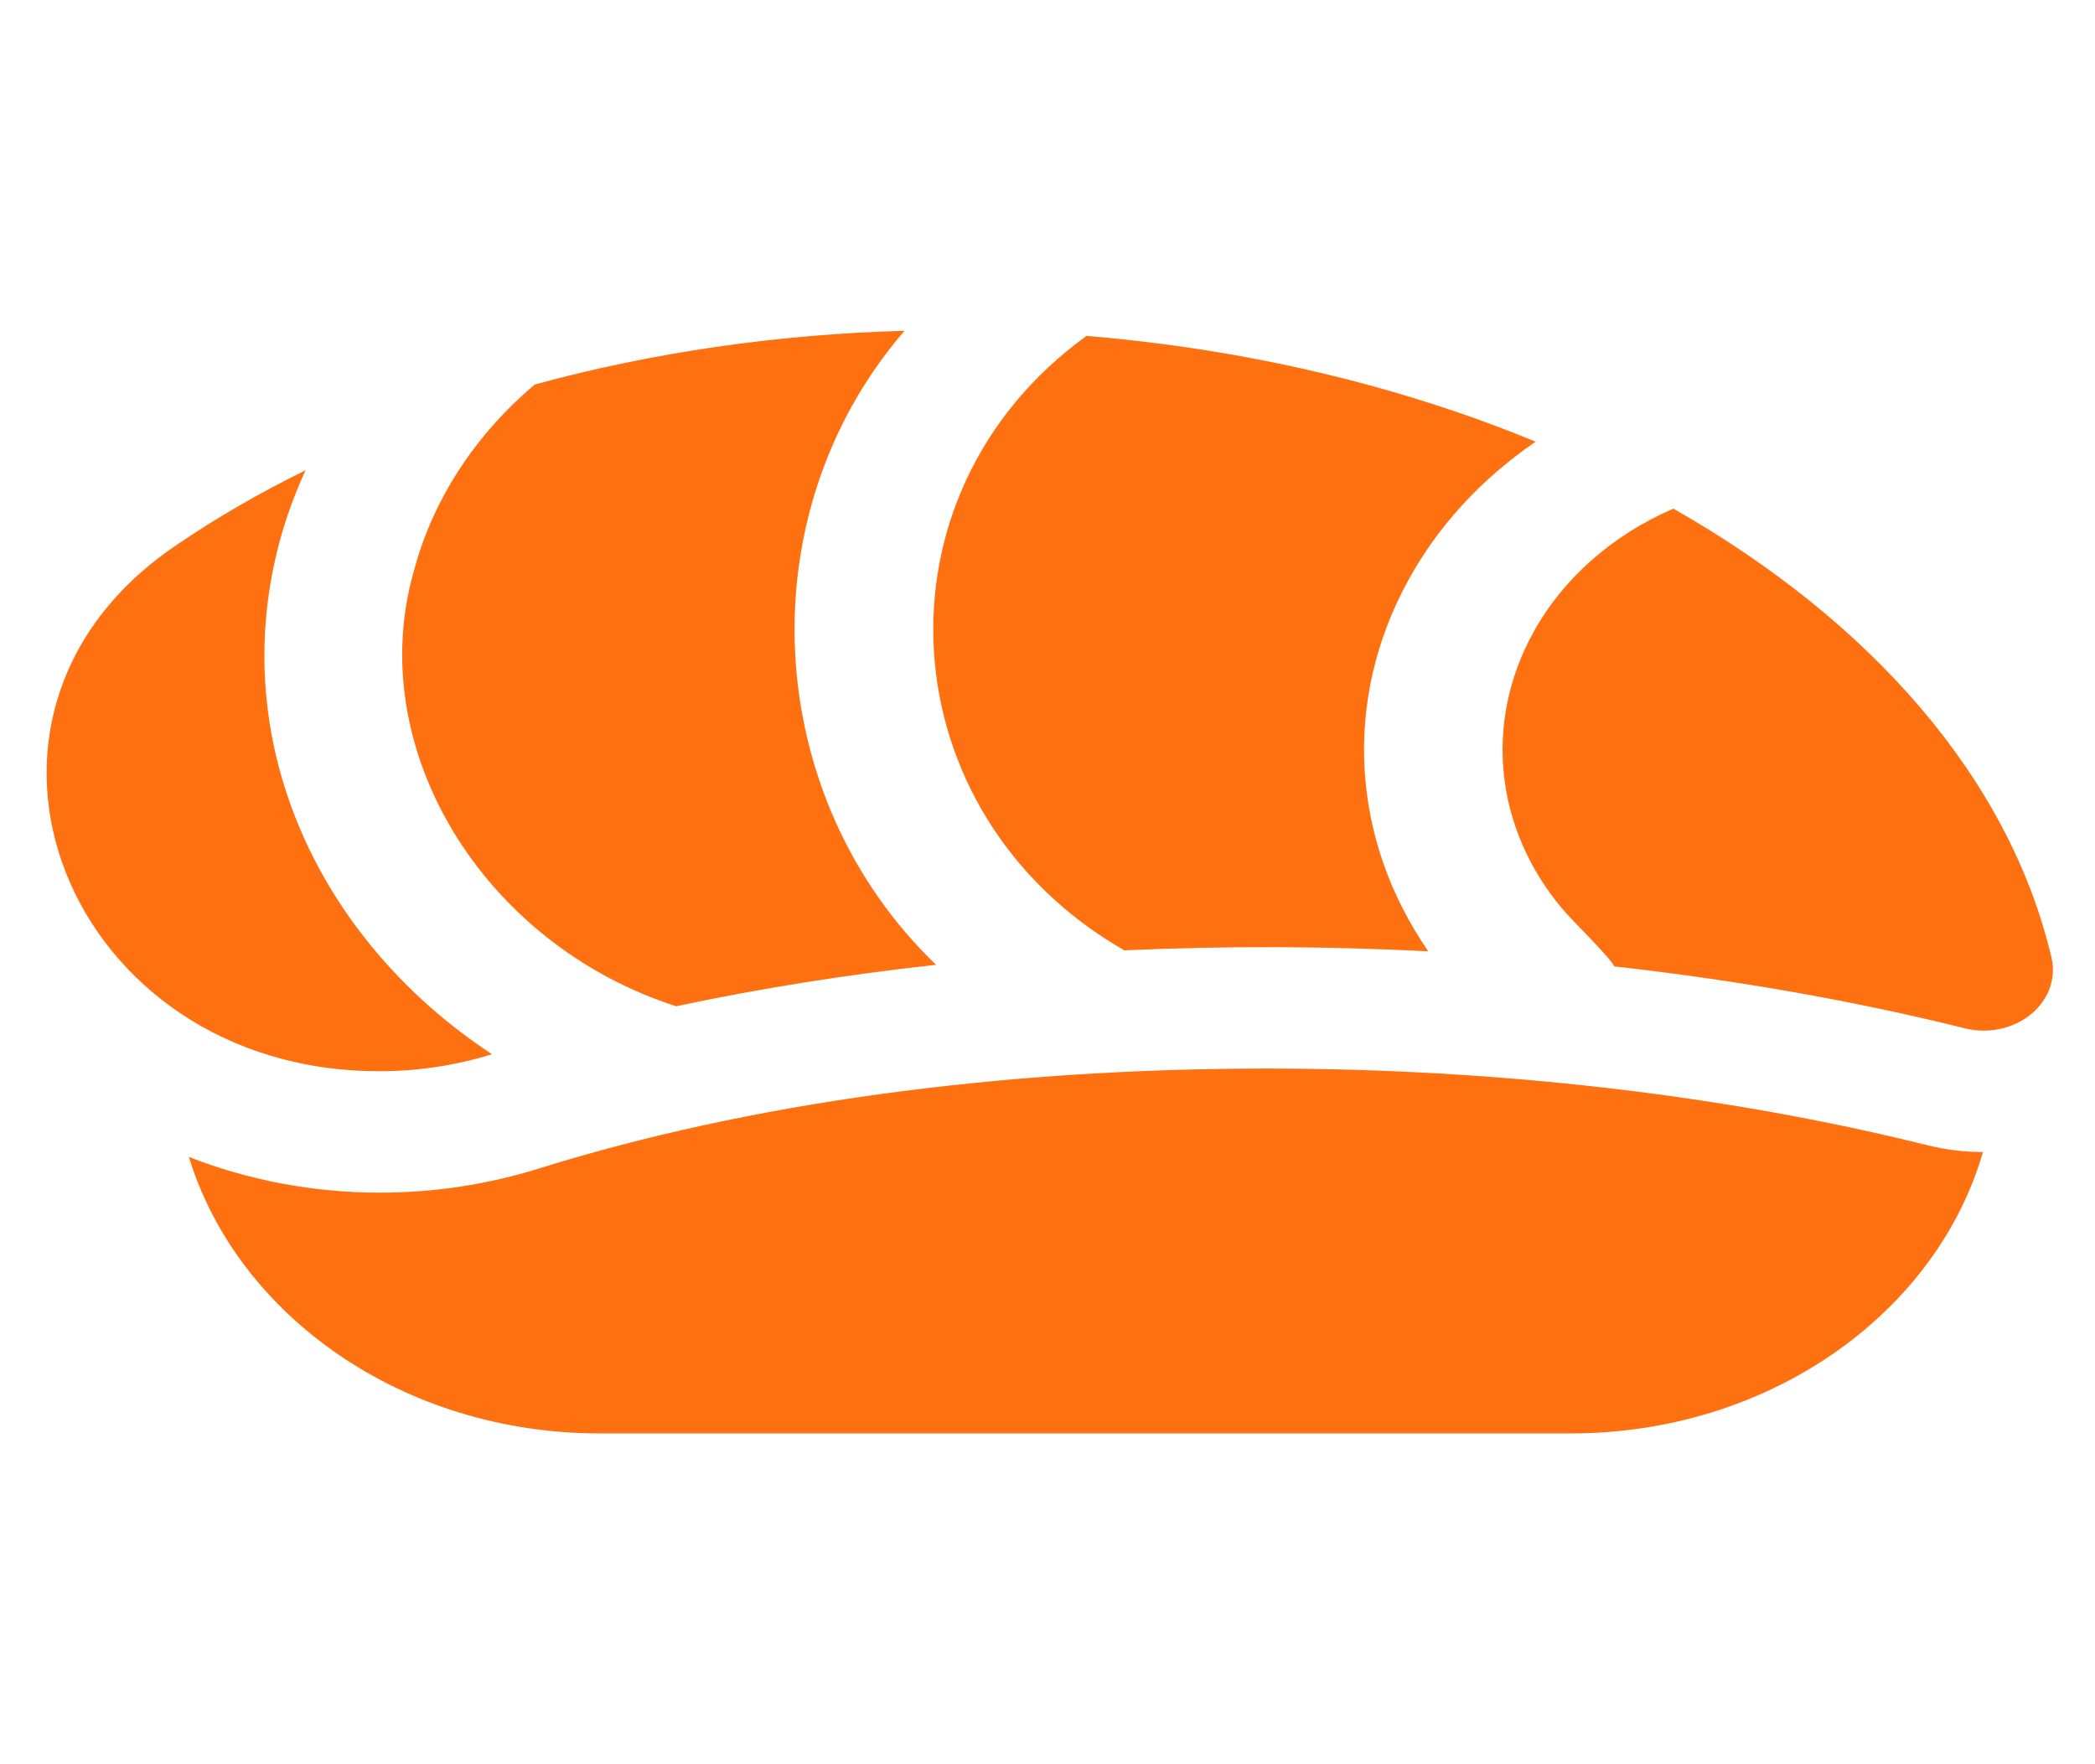<svg width="38" height="32" viewBox="0 0 38 32" fill="none" xmlns="http://www.w3.org/2000/svg">
<g clip-path="url(#clip0_21_3462)">
<path d="M22.975 19.382C18.135 19.382 13.574 20.008 9.785 21.192C8.849 21.484 7.876 21.633 6.891 21.633C5.677 21.633 4.5 21.405 3.426 20.985C4.308 23.87 7.313 26 10.875 26H28.492C32.09 26 35.121 23.826 35.968 20.896C35.625 20.895 35.283 20.854 34.953 20.771C31.3 19.862 27.157 19.382 22.975 19.382V19.382Z" fill="#FF7010"/>
<path d="M12.264 18.252C13.776 17.929 15.356 17.678 16.979 17.5C13.815 14.46 13.52 9.341 16.407 6C14.083 6.063 11.814 6.397 9.701 6.974C8.619 7.886 7.851 9.06 7.509 10.351C6.585 13.558 8.742 17.118 12.264 18.252Z" fill="#FF7010"/>
<path d="M8.924 19.122C5.76 17.041 4.113 13.444 5.064 9.853C5.184 9.4 5.346 8.958 5.542 8.53C4.704 8.942 3.912 9.399 3.178 9.902C-1.381 13 1.215 19.442 6.891 19.43C7.567 19.43 8.253 19.33 8.924 19.122V19.122Z" fill="#FF7010"/>
<path d="M30.352 9.226C29.245 9.705 28.353 10.49 27.811 11.473C26.9 13.127 27.128 15.05 28.34 16.487C28.527 16.709 29.216 17.377 29.28 17.529C31.468 17.774 33.609 18.147 35.639 18.652C36.061 18.757 36.515 18.661 36.836 18.399C37.157 18.137 37.3 17.747 37.211 17.37C36.444 14.11 33.928 11.259 30.352 9.226V9.226Z" fill="#FF7010"/>
<path d="M20.393 17.238C22.217 17.155 24.067 17.161 25.907 17.255C24.515 15.242 24.337 12.714 25.55 10.514C26.095 9.524 26.886 8.673 27.854 8.012C25.422 7.008 22.655 6.338 19.707 6.093C15.716 8.981 16.092 14.769 20.393 17.238V17.238Z" fill="#FF7010"/>
</g>
<defs>
<clipPath id="clip0_21_3462">
<rect width="36.391" height="32" fill="white" transform="translate(0.846)"/>
</clipPath>
</defs>
</svg>
